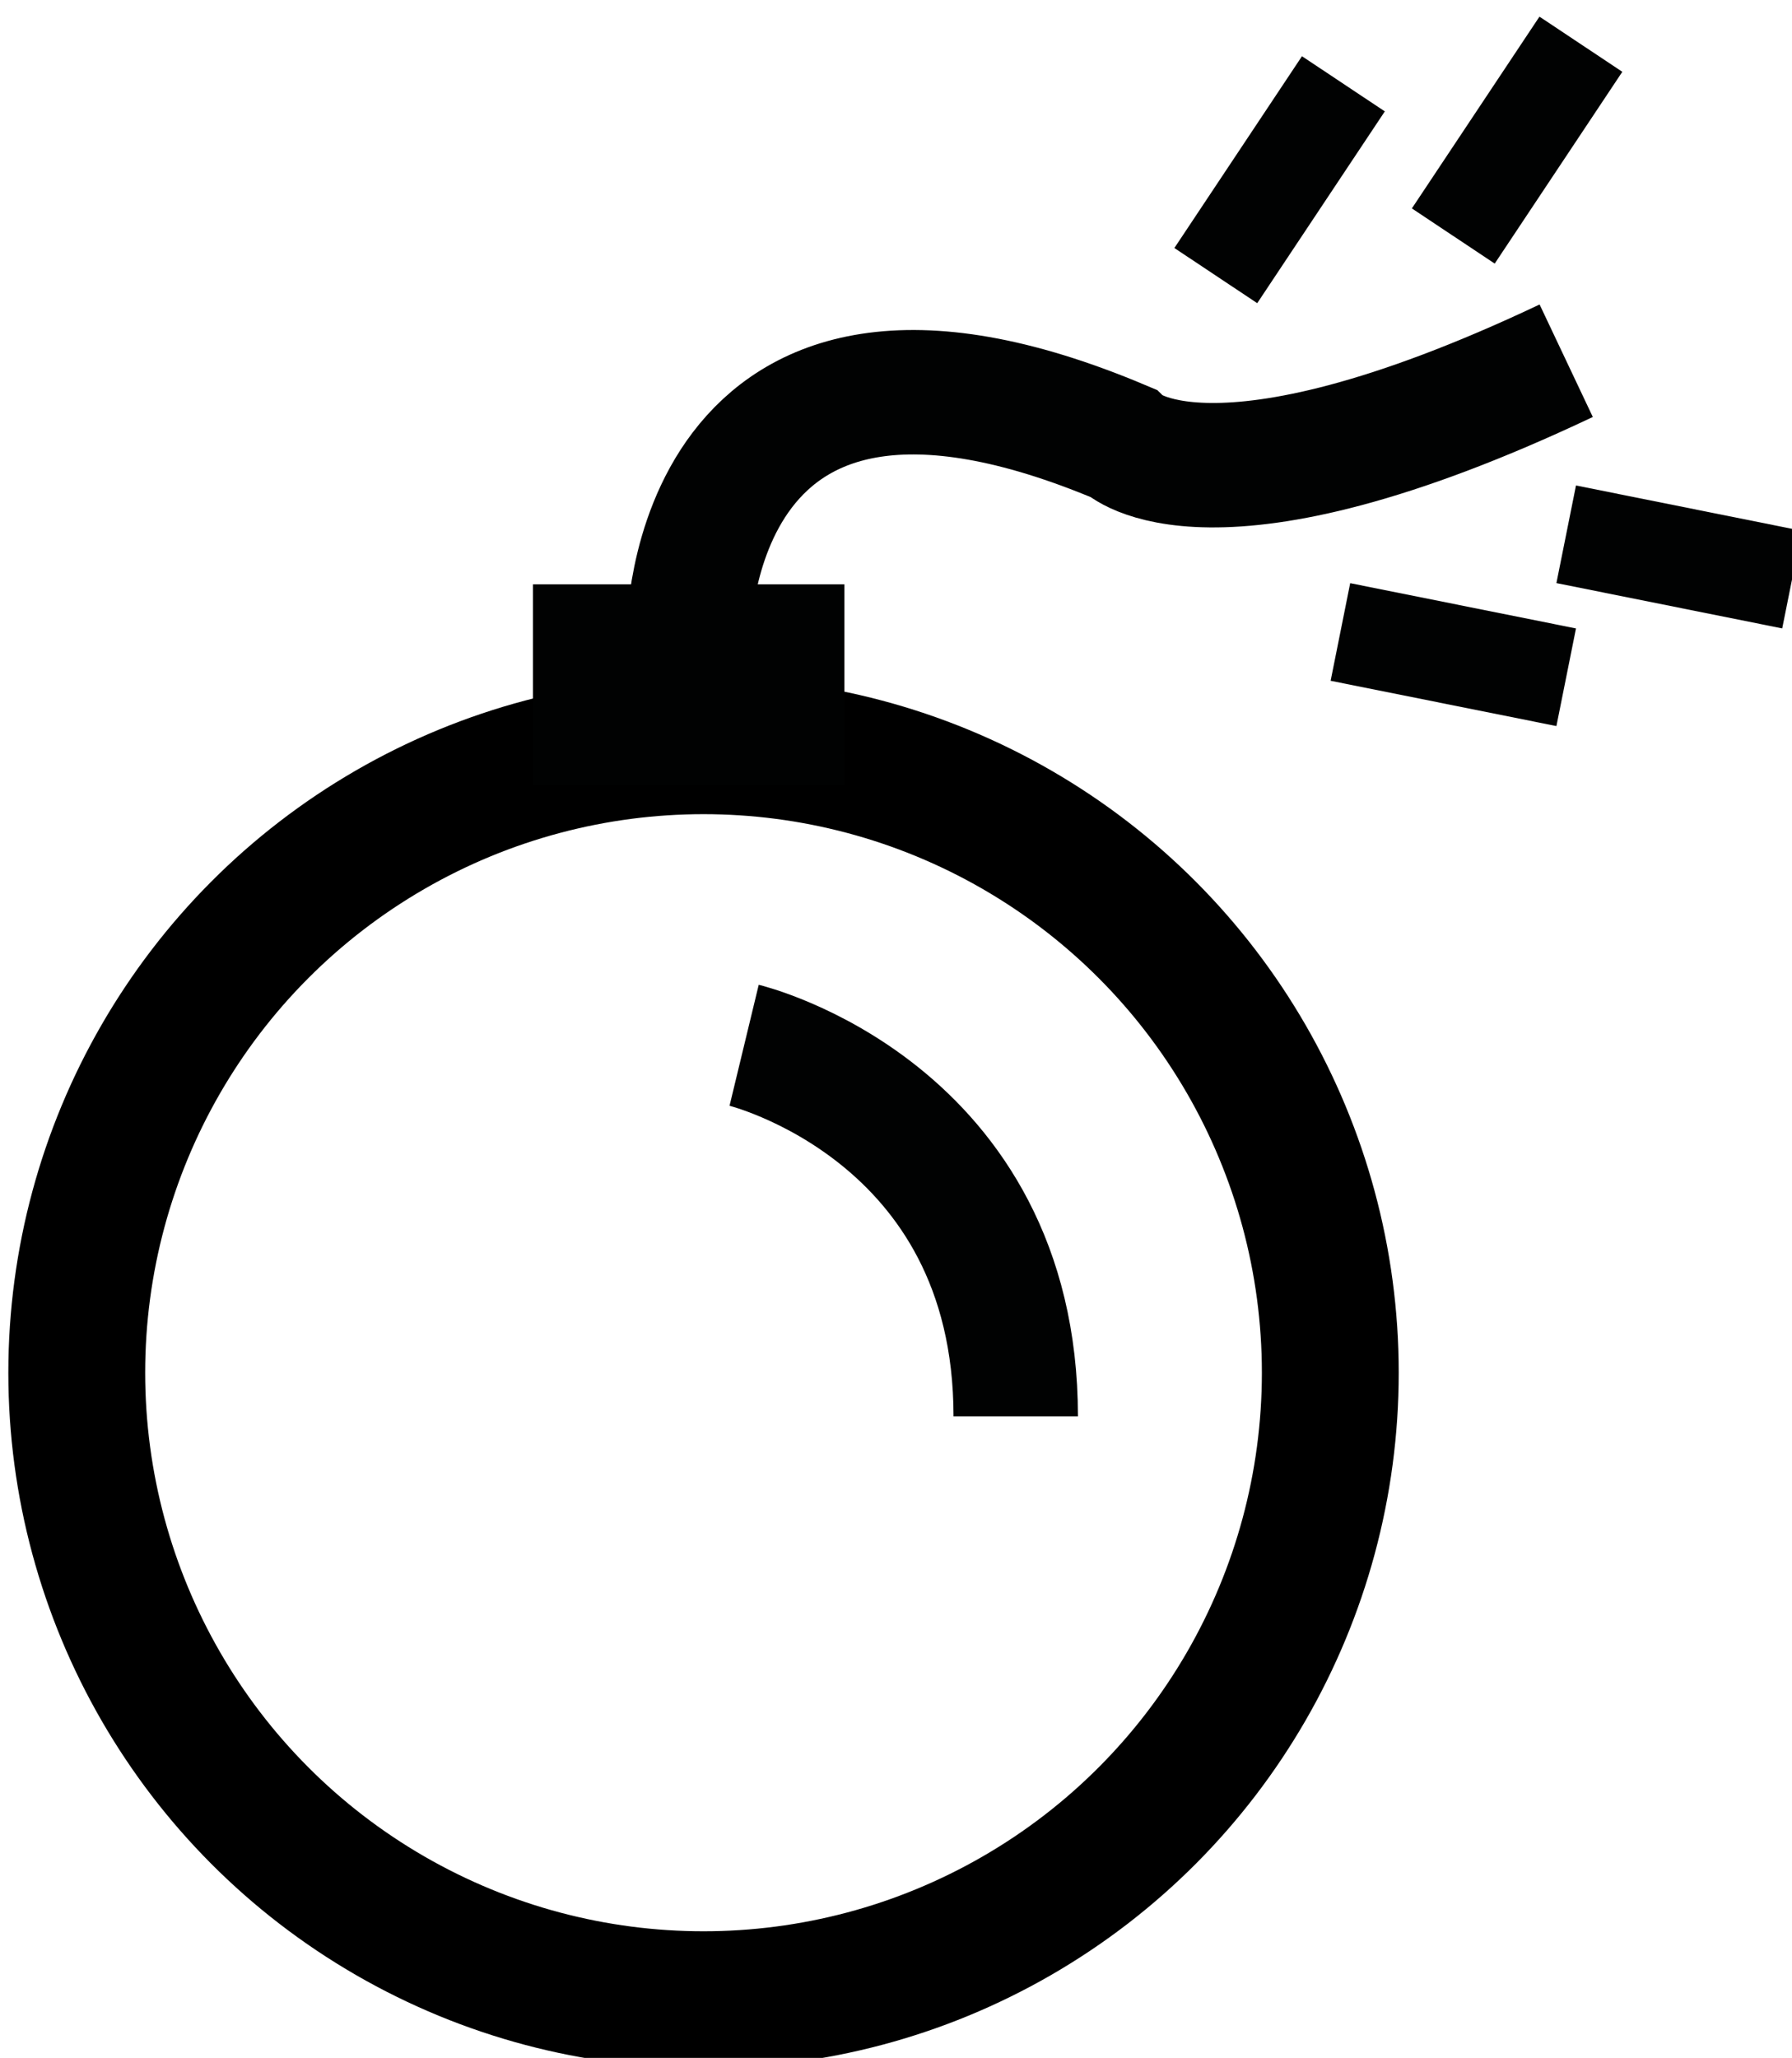 <?xml version="1.0" encoding="utf-8"?>
<!-- Generator: Adobe Illustrator 16.0.3, SVG Export Plug-In . SVG Version: 6.00 Build 0)  -->
<!DOCTYPE svg PUBLIC "-//W3C//DTD SVG 1.1//EN" "http://www.w3.org/Graphics/SVG/1.1/DTD/svg11.dtd">
<svg version="1.1" id="Ebene_1" xmlns="http://www.w3.org/2000/svg" xmlns:xlink="http://www.w3.org/1999/xlink" x="0px" y="0px"
	 width="144.042px" height="165.354px" viewBox="0 0 144.042 165.354" enable-background="new 0 0 144.042 165.354"
	 xml:space="preserve">
<circle fill="none" stroke="#000000" stroke-width="11" stroke-miterlimit="10" cx="56.55" cy="110.298" r="50.38"/>
<path fill="none" stroke="#010202" stroke-width="10" stroke-miterlimit="10" d="M59.814,83.988c0,0,21.83,5.27,21.83,29.817"/>
<rect x="42.838" y="46.95" fill="#010202" width="25.032" height="16.102"/>
<path fill="none" stroke="#010202" stroke-width="10" stroke-miterlimit="10" d="M55.354,51c0,0-0.097-30.172,34.833-15.424
	c0,0,6.986,7.002,35.706-6.591"/>
<line fill="#010202" stroke="#010202" stroke-width="8" stroke-miterlimit="10" x1="116.817" y1="18.963" x2="127.073" y2="3.553"/>
<line fill="#010202" stroke="#010202" stroke-width="8" stroke-miterlimit="10" x1="97.727" y1="22.144" x2="107.983" y2="6.734"/>
<line fill="#010202" stroke="#010202" stroke-width="8" stroke-miterlimit="10" x1="144.042" y1="46.571" x2="125.892" y2="42.93"/>
<line fill="#010202" stroke="#010202" stroke-width="8" stroke-miterlimit="10" x1="125.892" y1="54.418" x2="107.743" y2="50.779"/>
<g>
</g>
<g>
</g>
<g>
</g>
<g>
</g>
<g>
</g>
<g>
</g>
</svg>
